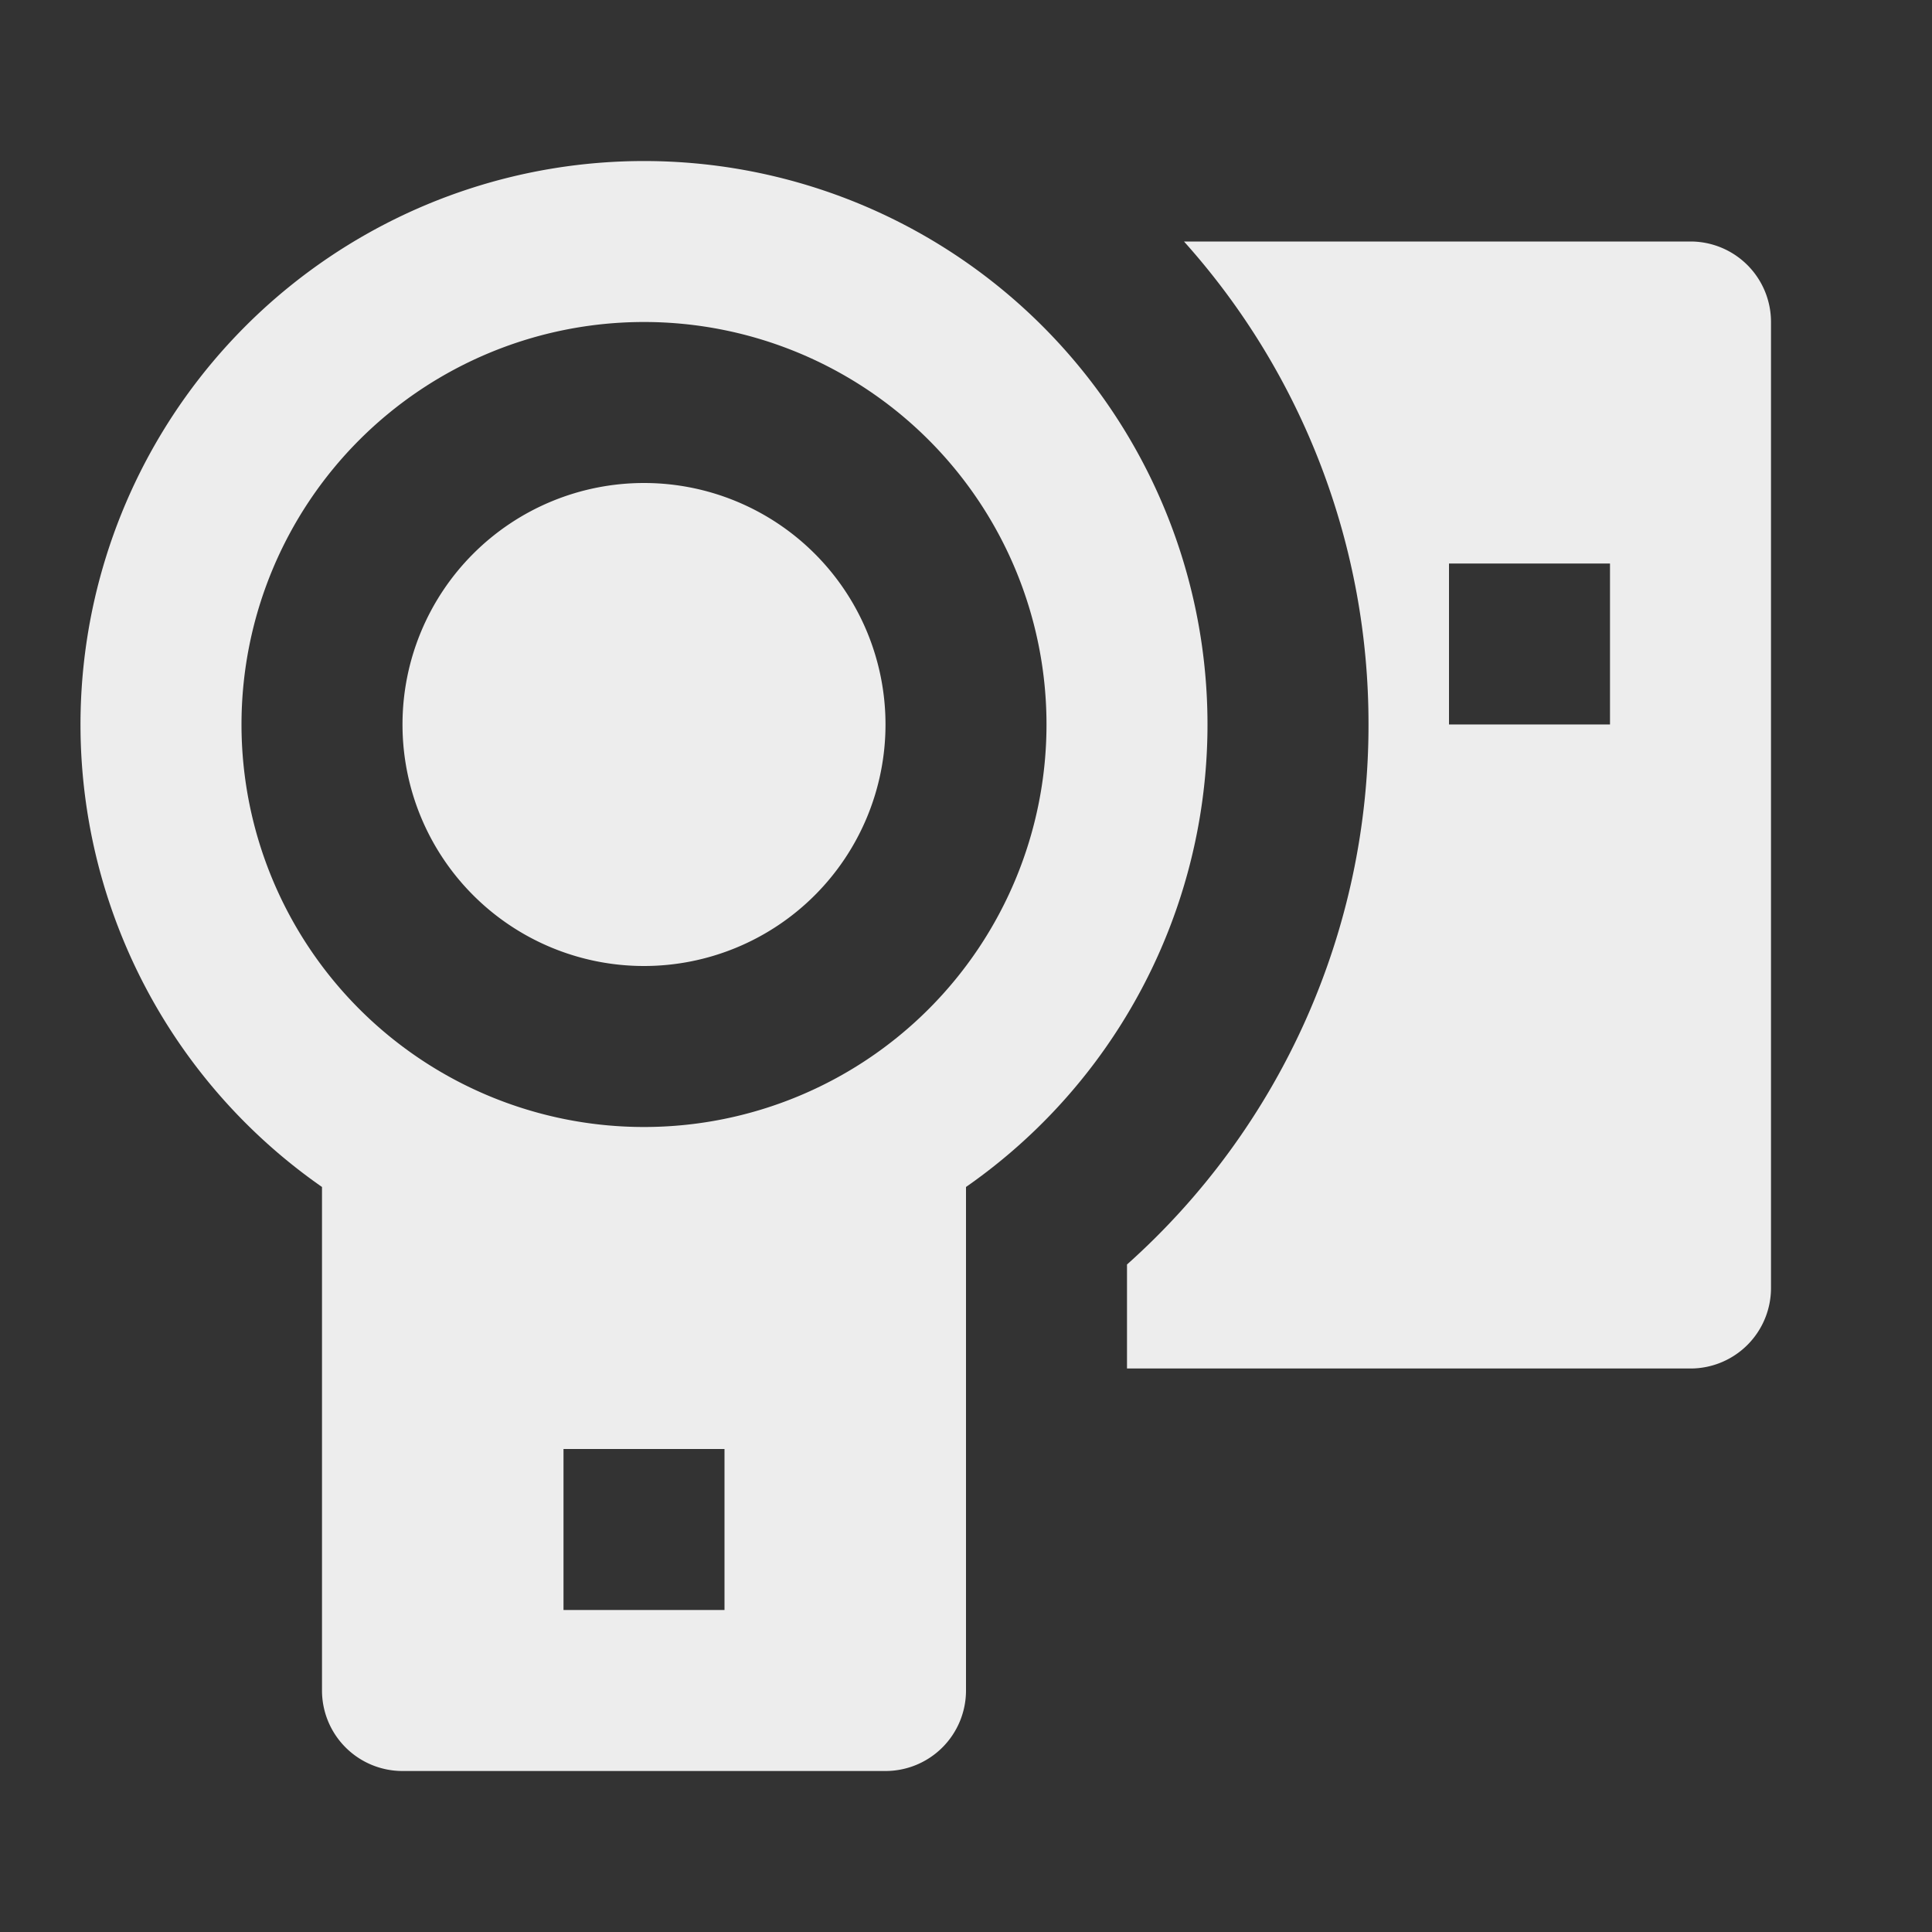 <svg xmlns="http://www.w3.org/2000/svg" viewBox="0 0 24 24">
    <rect x="0" y="0" width="24" height="24" fill="#333333" stroke="none"/>
    <g>
        <path fill="none" d="M0 0h24v24H0z"/>
        <path fill="#ededed" d="M4 14.745a7 7 0 1 1 8 0V21a1 1 0 0 1-1 1H5a1 1 0 0 1-1-1v-6.255zM8 14A5 5 0 1 0 8 4a5 5 0 0 0 0 10zm-1 4v2h2v-2H7zm1-6a3 3 0 1 1 0-6 3 3 0 0 1 0 6zm6 5v-1.292A8.978 8.978 0 0 0 17 9a8.966 8.966 0 0 0-2.292-6H21a1 1 0 0 1 1 1v12a1 1 0 0 1-1 1h-7zm4-10v2h2V7h-2z"/>
    </g>
</svg>
